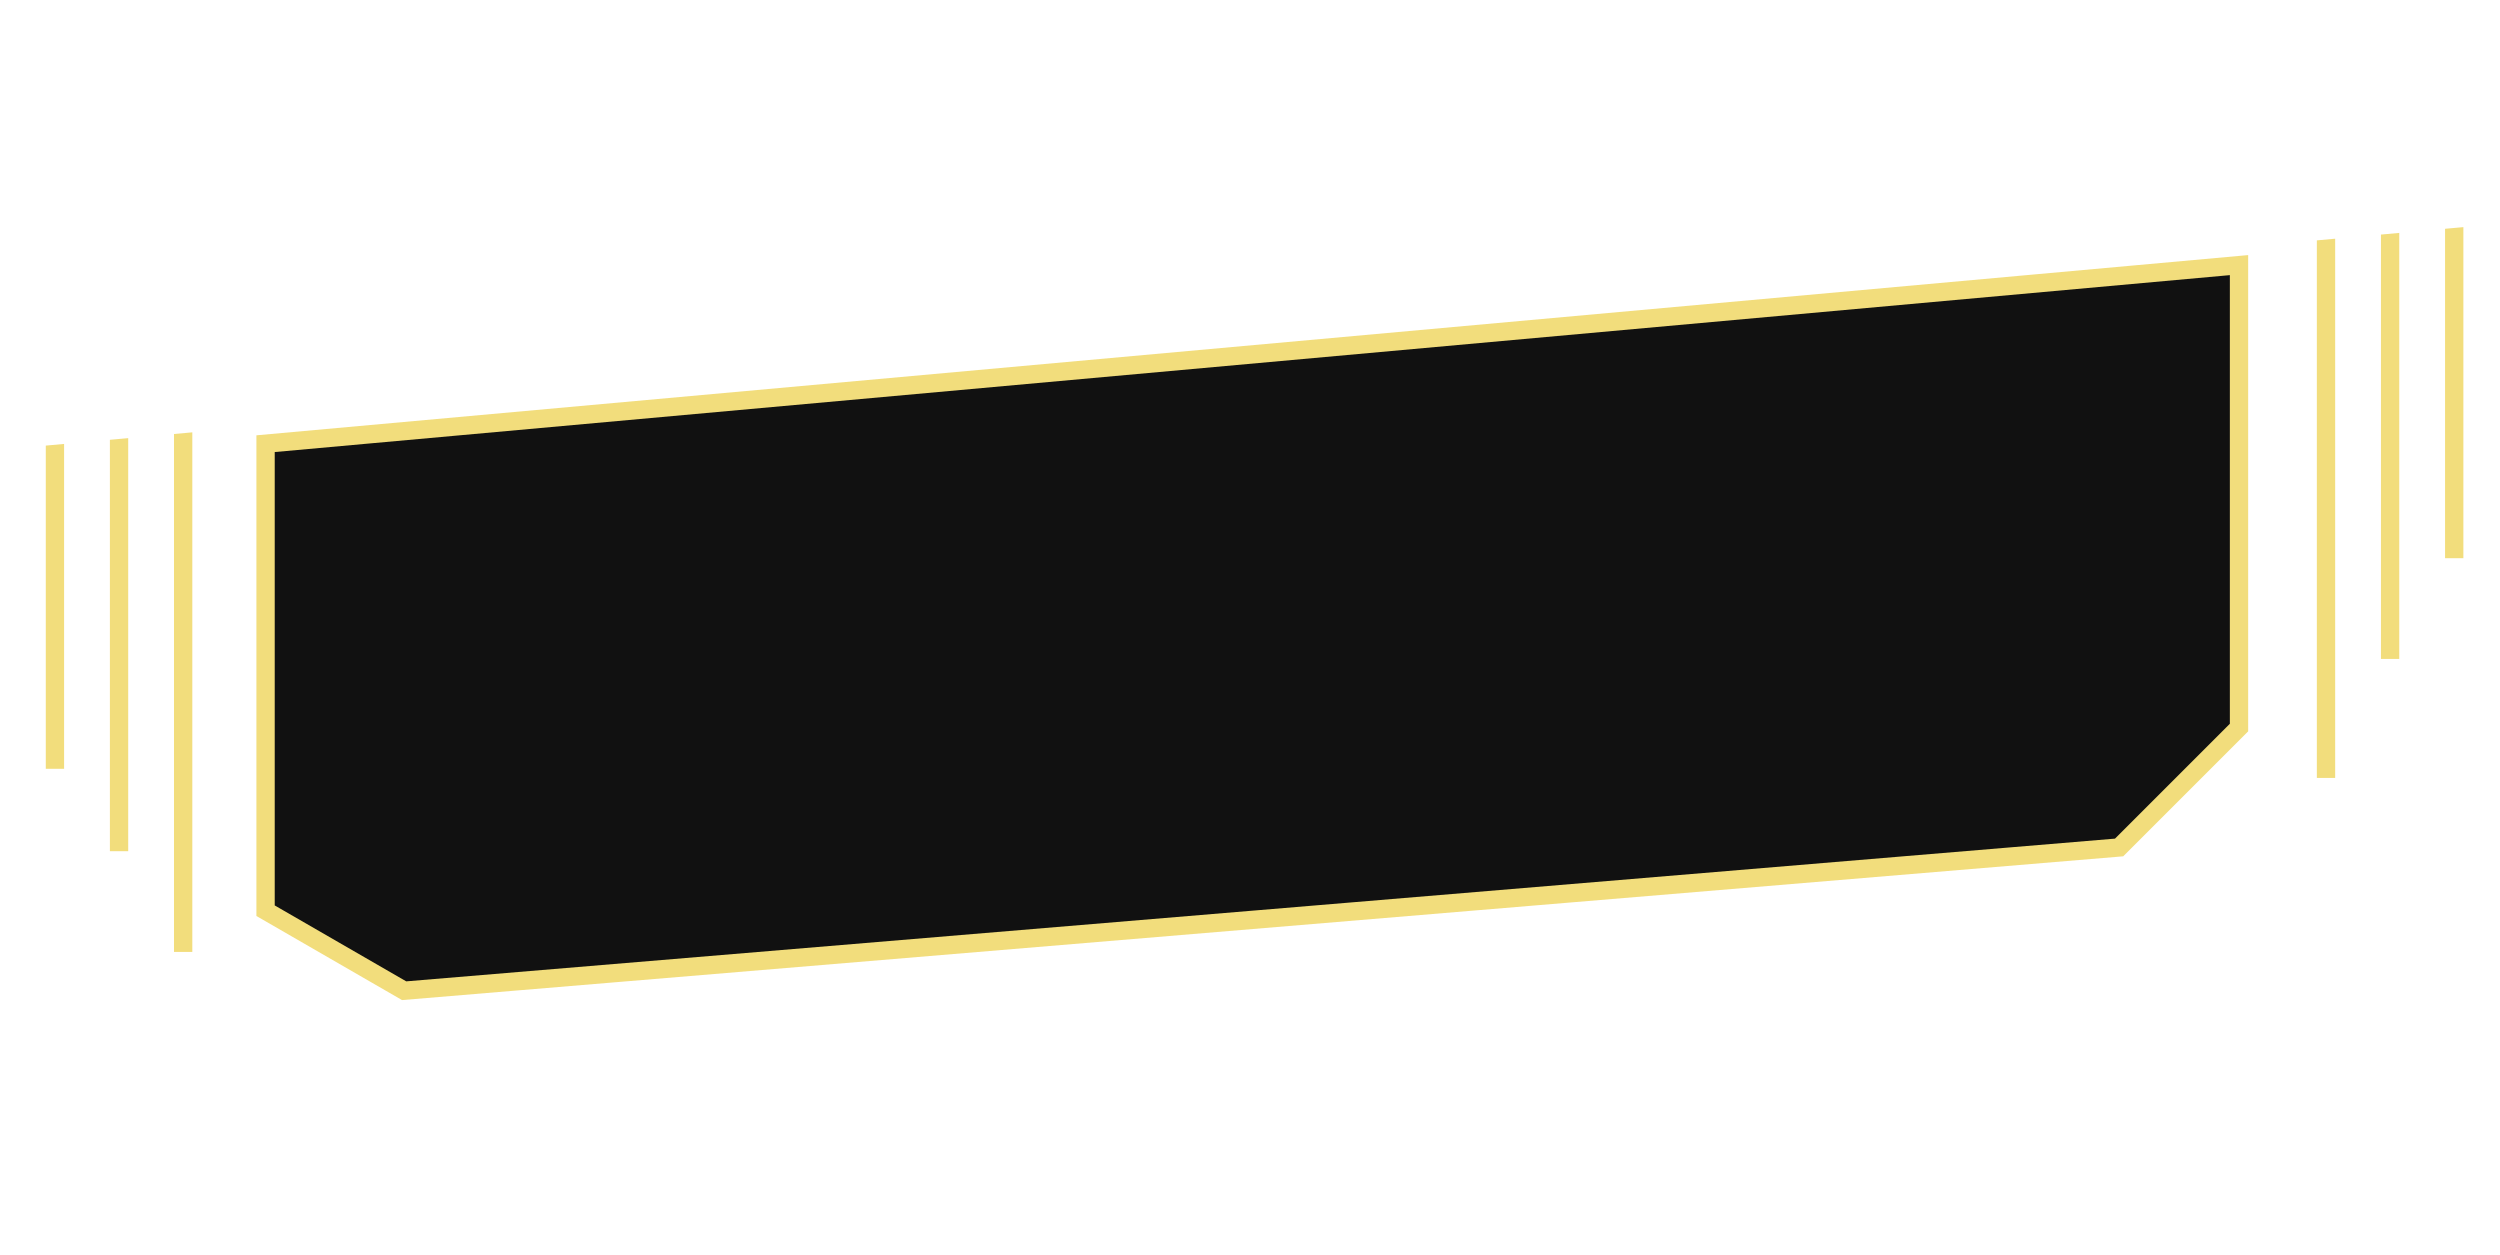 <svg width="273" height="137" viewBox="0 0 273 137" fill="none" xmlns="http://www.w3.org/2000/svg">
<g filter="url(#filter0_d_3336_2)">
<path d="M244.5 28.95L29 48.45V99.45L44.131 108.186L231.406 92.544L244.5 79.45V28.95Z" fill="#111111"/>
<path d="M244.5 28.95L29 48.45V99.45L44.131 108.186L231.406 92.544L244.5 79.45V28.95Z" stroke="#F2DD7C" stroke-width="2"/>
</g>
<g filter="url(#filter1_d_3336_2)">
<path d="M255 84.951H253V26.248L255 26.067V84.951Z" fill="#F2DD7C"/>
</g>
<g filter="url(#filter2_d_3336_2)">
<path d="M262 71.952H260V25.615L262 25.435V71.952Z" fill="#F2DD7C"/>
</g>
<g filter="url(#filter3_d_3336_2)">
<path d="M269 60.953H267V24.983L269 24.802V60.953Z" fill="#F2DD7C"/>
</g>
<g filter="url(#filter4_d_3336_2)">
<path d="M21 103.952H19V47.393L21 47.212V103.952Z" fill="#F2DD7C"/>
</g>
<g filter="url(#filter5_d_3336_2)">
<path d="M14 92.951H12V48.026L14 47.845V92.951Z" fill="#F2DD7C"/>
</g>
<g filter="url(#filter6_d_3336_2)">
<path d="M7 83.951H5V48.659L7 48.478V83.951Z" fill="#F2DD7C"/>
</g>
<defs>
<filter id="filter0_d_3336_2" x="0.5" y="0.356" width="272.5" height="136.353" filterUnits="userSpaceOnUse" color-interpolation-filters="sRGB">
<feFlood flood-opacity="0" result="BackgroundImageFix"/>
<feColorMatrix in="SourceAlpha" type="matrix" values="0 0 0 0 0 0 0 0 0 0 0 0 0 0 0 0 0 0 127 0" result="hardAlpha"/>
<feOffset/>
<feGaussianBlur stdDeviation="13.75"/>
<feComposite in2="hardAlpha" operator="out"/>
<feColorMatrix type="matrix" values="0 0 0 0 0.949 0 0 0 0 0.867 0 0 0 0 0.486 0 0 0 0.4 0"/>
<feBlend mode="normal" in2="BackgroundImageFix" result="effect1_dropShadow_3336_2"/>
<feBlend mode="normal" in="SourceGraphic" in2="effect1_dropShadow_3336_2" result="shape"/>
</filter>
<filter id="filter1_d_3336_2" x="249" y="22.067" width="10" height="66.884" filterUnits="userSpaceOnUse" color-interpolation-filters="sRGB">
<feFlood flood-opacity="0" result="BackgroundImageFix"/>
<feColorMatrix in="SourceAlpha" type="matrix" values="0 0 0 0 0 0 0 0 0 0 0 0 0 0 0 0 0 0 127 0" result="hardAlpha"/>
<feOffset/>
<feGaussianBlur stdDeviation="2"/>
<feComposite in2="hardAlpha" operator="out"/>
<feColorMatrix type="matrix" values="0 0 0 0 0.949 0 0 0 0 0.867 0 0 0 0 0.486 0 0 0 0.25 0"/>
<feBlend mode="normal" in2="BackgroundImageFix" result="effect1_dropShadow_3336_2"/>
<feBlend mode="normal" in="SourceGraphic" in2="effect1_dropShadow_3336_2" result="shape"/>
</filter>
<filter id="filter2_d_3336_2" x="256" y="21.435" width="10" height="54.518" filterUnits="userSpaceOnUse" color-interpolation-filters="sRGB">
<feFlood flood-opacity="0" result="BackgroundImageFix"/>
<feColorMatrix in="SourceAlpha" type="matrix" values="0 0 0 0 0 0 0 0 0 0 0 0 0 0 0 0 0 0 127 0" result="hardAlpha"/>
<feOffset/>
<feGaussianBlur stdDeviation="2"/>
<feComposite in2="hardAlpha" operator="out"/>
<feColorMatrix type="matrix" values="0 0 0 0 0.949 0 0 0 0 0.867 0 0 0 0 0.486 0 0 0 0.25 0"/>
<feBlend mode="normal" in2="BackgroundImageFix" result="effect1_dropShadow_3336_2"/>
<feBlend mode="normal" in="SourceGraphic" in2="effect1_dropShadow_3336_2" result="shape"/>
</filter>
<filter id="filter3_d_3336_2" x="263" y="20.802" width="10" height="44.151" filterUnits="userSpaceOnUse" color-interpolation-filters="sRGB">
<feFlood flood-opacity="0" result="BackgroundImageFix"/>
<feColorMatrix in="SourceAlpha" type="matrix" values="0 0 0 0 0 0 0 0 0 0 0 0 0 0 0 0 0 0 127 0" result="hardAlpha"/>
<feOffset/>
<feGaussianBlur stdDeviation="2"/>
<feComposite in2="hardAlpha" operator="out"/>
<feColorMatrix type="matrix" values="0 0 0 0 0.949 0 0 0 0 0.867 0 0 0 0 0.486 0 0 0 0.25 0"/>
<feBlend mode="normal" in2="BackgroundImageFix" result="effect1_dropShadow_3336_2"/>
<feBlend mode="normal" in="SourceGraphic" in2="effect1_dropShadow_3336_2" result="shape"/>
</filter>
<filter id="filter4_d_3336_2" x="15" y="43.212" width="10" height="64.74" filterUnits="userSpaceOnUse" color-interpolation-filters="sRGB">
<feFlood flood-opacity="0" result="BackgroundImageFix"/>
<feColorMatrix in="SourceAlpha" type="matrix" values="0 0 0 0 0 0 0 0 0 0 0 0 0 0 0 0 0 0 127 0" result="hardAlpha"/>
<feOffset/>
<feGaussianBlur stdDeviation="2"/>
<feComposite in2="hardAlpha" operator="out"/>
<feColorMatrix type="matrix" values="0 0 0 0 0.949 0 0 0 0 0.867 0 0 0 0 0.486 0 0 0 0.25 0"/>
<feBlend mode="normal" in2="BackgroundImageFix" result="effect1_dropShadow_3336_2"/>
<feBlend mode="normal" in="SourceGraphic" in2="effect1_dropShadow_3336_2" result="shape"/>
</filter>
<filter id="filter5_d_3336_2" x="8" y="43.845" width="10" height="53.106" filterUnits="userSpaceOnUse" color-interpolation-filters="sRGB">
<feFlood flood-opacity="0" result="BackgroundImageFix"/>
<feColorMatrix in="SourceAlpha" type="matrix" values="0 0 0 0 0 0 0 0 0 0 0 0 0 0 0 0 0 0 127 0" result="hardAlpha"/>
<feOffset/>
<feGaussianBlur stdDeviation="2"/>
<feComposite in2="hardAlpha" operator="out"/>
<feColorMatrix type="matrix" values="0 0 0 0 0.949 0 0 0 0 0.867 0 0 0 0 0.486 0 0 0 0.25 0"/>
<feBlend mode="normal" in2="BackgroundImageFix" result="effect1_dropShadow_3336_2"/>
<feBlend mode="normal" in="SourceGraphic" in2="effect1_dropShadow_3336_2" result="shape"/>
</filter>
<filter id="filter6_d_3336_2" x="1" y="44.478" width="10" height="43.474" filterUnits="userSpaceOnUse" color-interpolation-filters="sRGB">
<feFlood flood-opacity="0" result="BackgroundImageFix"/>
<feColorMatrix in="SourceAlpha" type="matrix" values="0 0 0 0 0 0 0 0 0 0 0 0 0 0 0 0 0 0 127 0" result="hardAlpha"/>
<feOffset/>
<feGaussianBlur stdDeviation="2"/>
<feComposite in2="hardAlpha" operator="out"/>
<feColorMatrix type="matrix" values="0 0 0 0 0.949 0 0 0 0 0.867 0 0 0 0 0.486 0 0 0 0.25 0"/>
<feBlend mode="normal" in2="BackgroundImageFix" result="effect1_dropShadow_3336_2"/>
<feBlend mode="normal" in="SourceGraphic" in2="effect1_dropShadow_3336_2" result="shape"/>
</filter>
</defs>
</svg>
